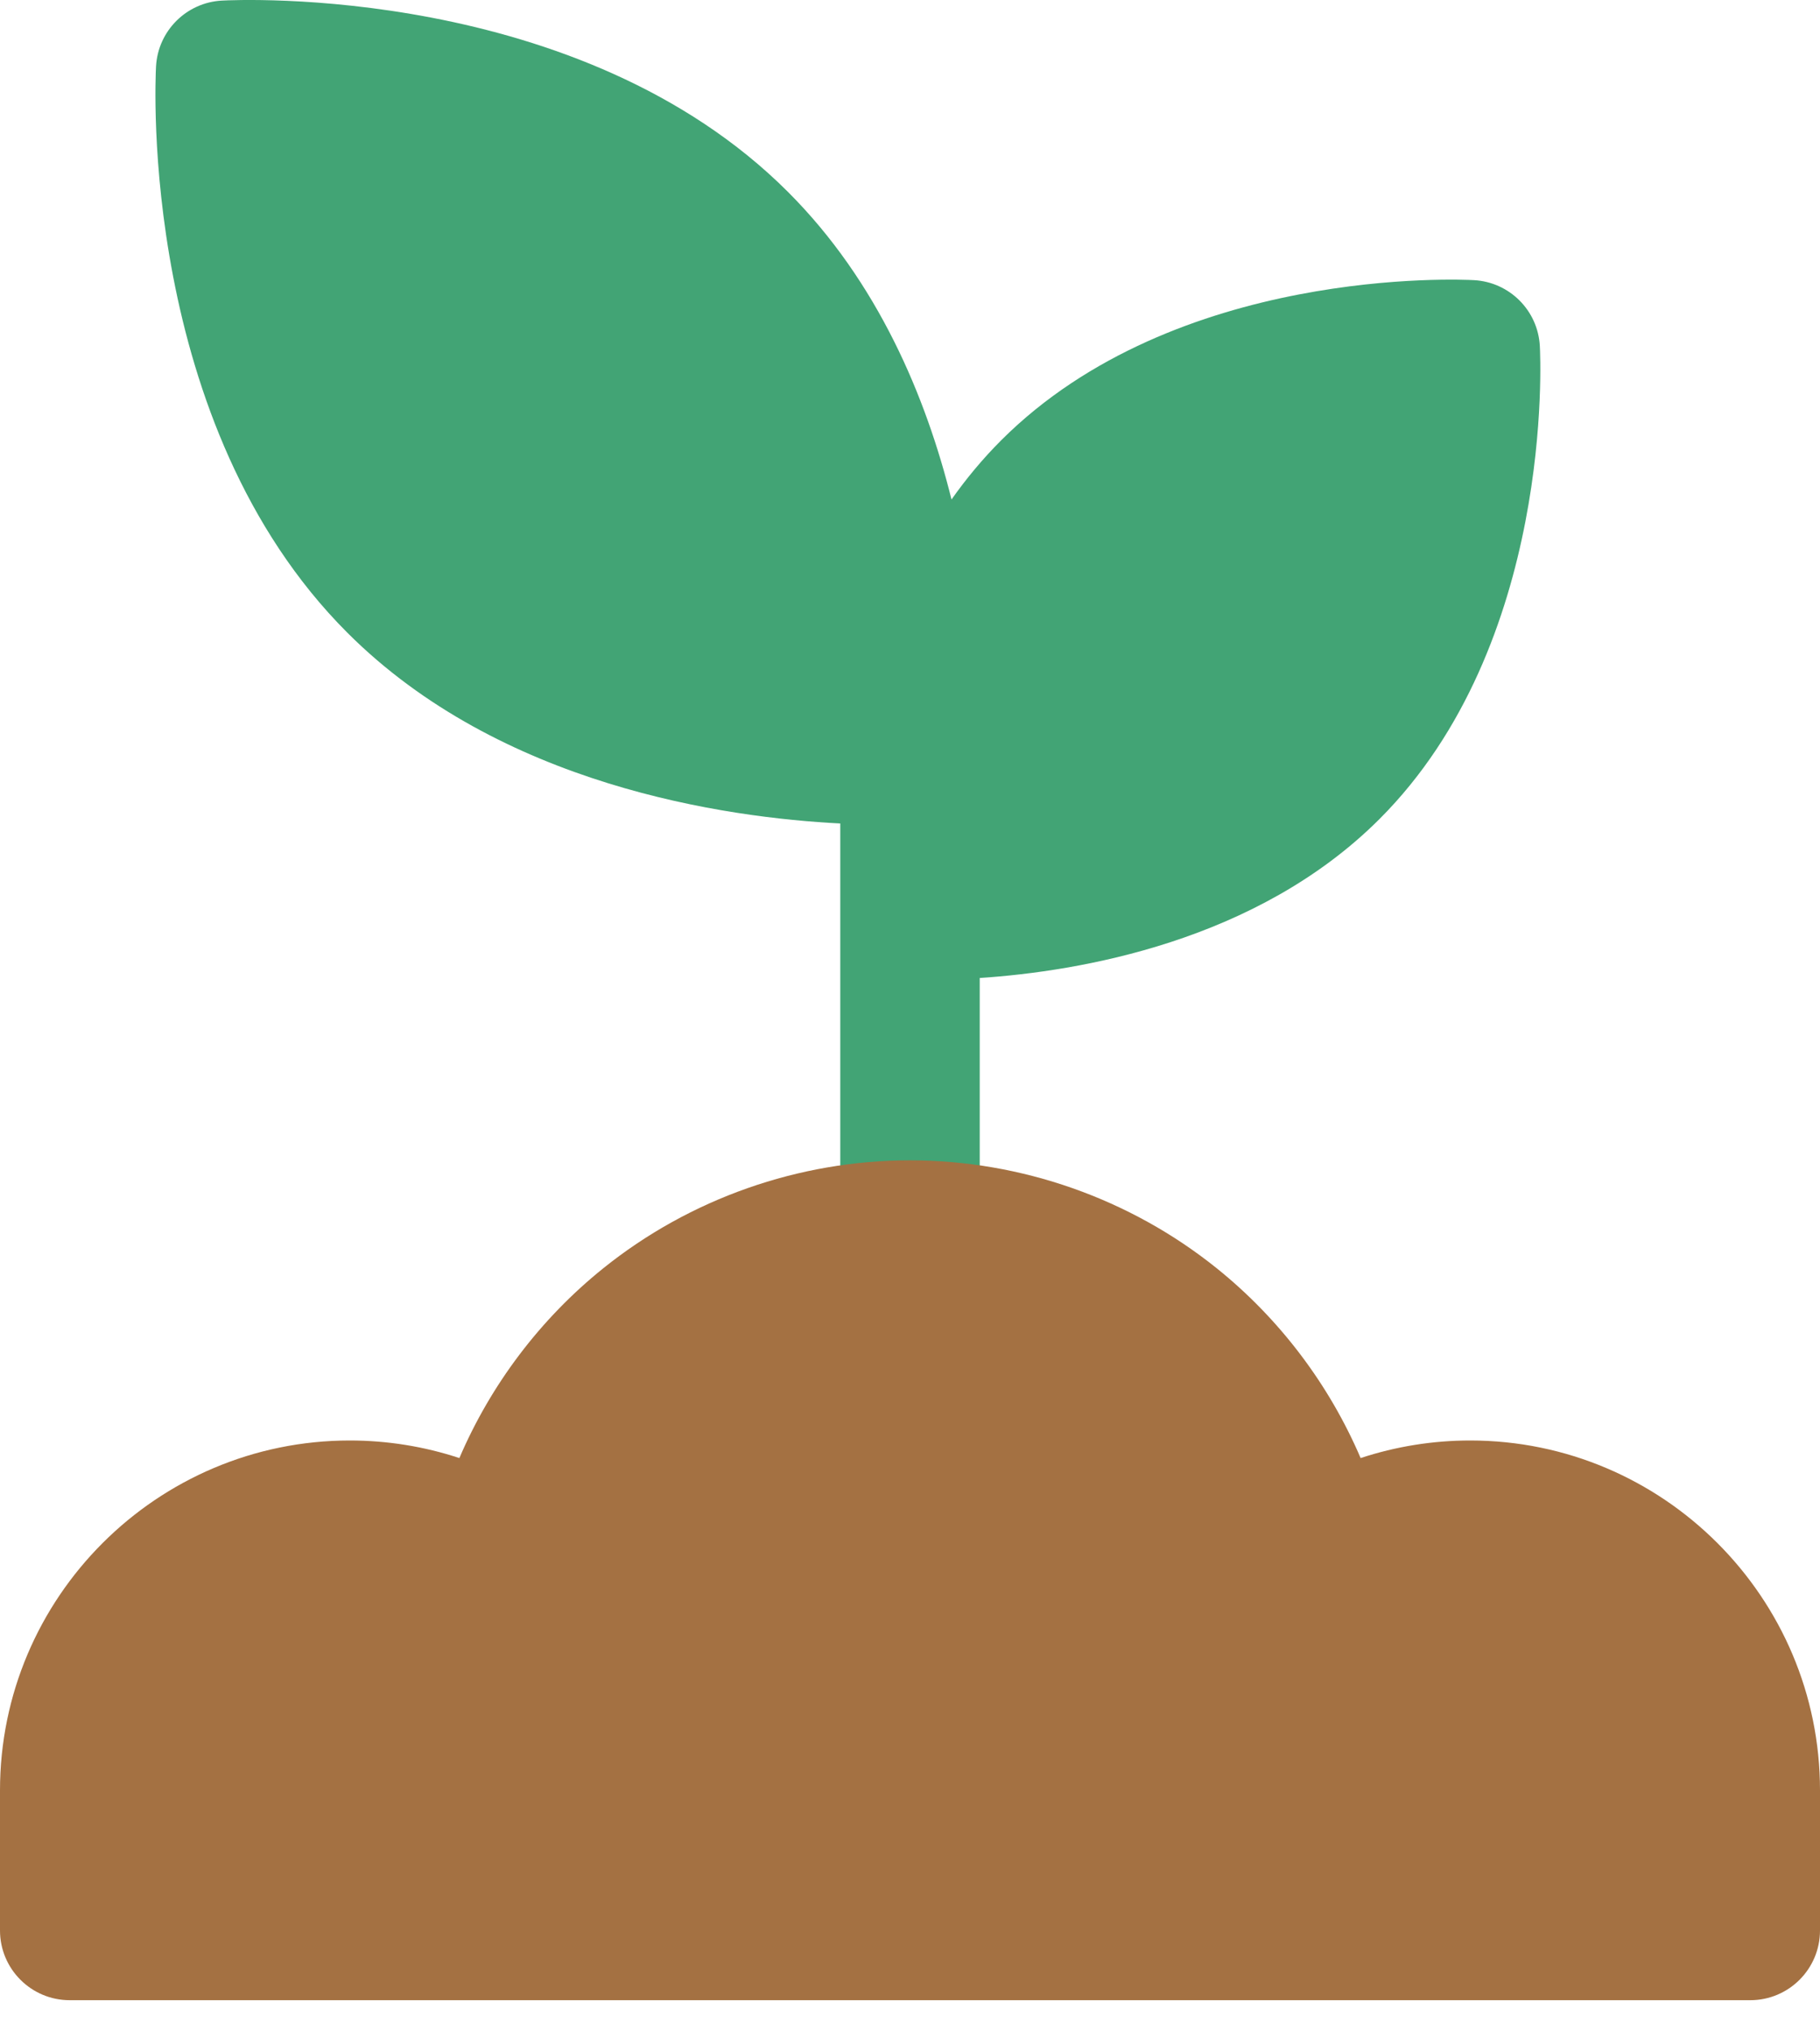 <svg width="52" height="58" viewBox="0 0 52 58" fill="none" xmlns="http://www.w3.org/2000/svg">
<path d="M27.992 40.144V27.938C30.822 27.751 35.907 26.904 39.416 23.395C44.404 18.407 44.014 10.228 43.995 9.882C43.939 8.868 43.129 8.059 42.115 8.003C41.769 7.983 33.591 7.593 28.602 12.581C28.072 13.112 27.602 13.679 27.186 14.269C26.456 11.332 25.082 8.051 22.515 5.484C16.556 -0.474 6.752 -0.006 6.337 0.017C5.323 0.073 4.514 0.883 4.458 1.897C4.435 2.311 3.966 12.116 9.925 18.075C14.29 22.44 20.719 23.356 24.008 23.524V40.144C24.667 40.069 25.333 40.031 26 40.031C26.668 40.031 27.333 40.07 27.992 40.144Z" fill="#42A475"/>
<path d="M42.005 41.15C40.934 41.15 39.879 41.321 38.875 41.652C37.975 39.55 36.561 37.675 34.762 36.229C32.289 34.242 29.178 33.147 26 33.147C22.823 33.147 19.711 34.242 17.238 36.229C15.439 37.675 14.025 39.55 13.125 41.652C12.122 41.321 11.066 41.15 9.995 41.15C4.484 41.15 0 45.634 0 51.145V55.146C0 56.247 0.892 57.139 1.992 57.139H50.008C51.108 57.139 52 56.247 52 55.146V51.145C52 45.634 47.517 41.15 42.005 41.15Z" fill="#A47142"/>
</svg>
